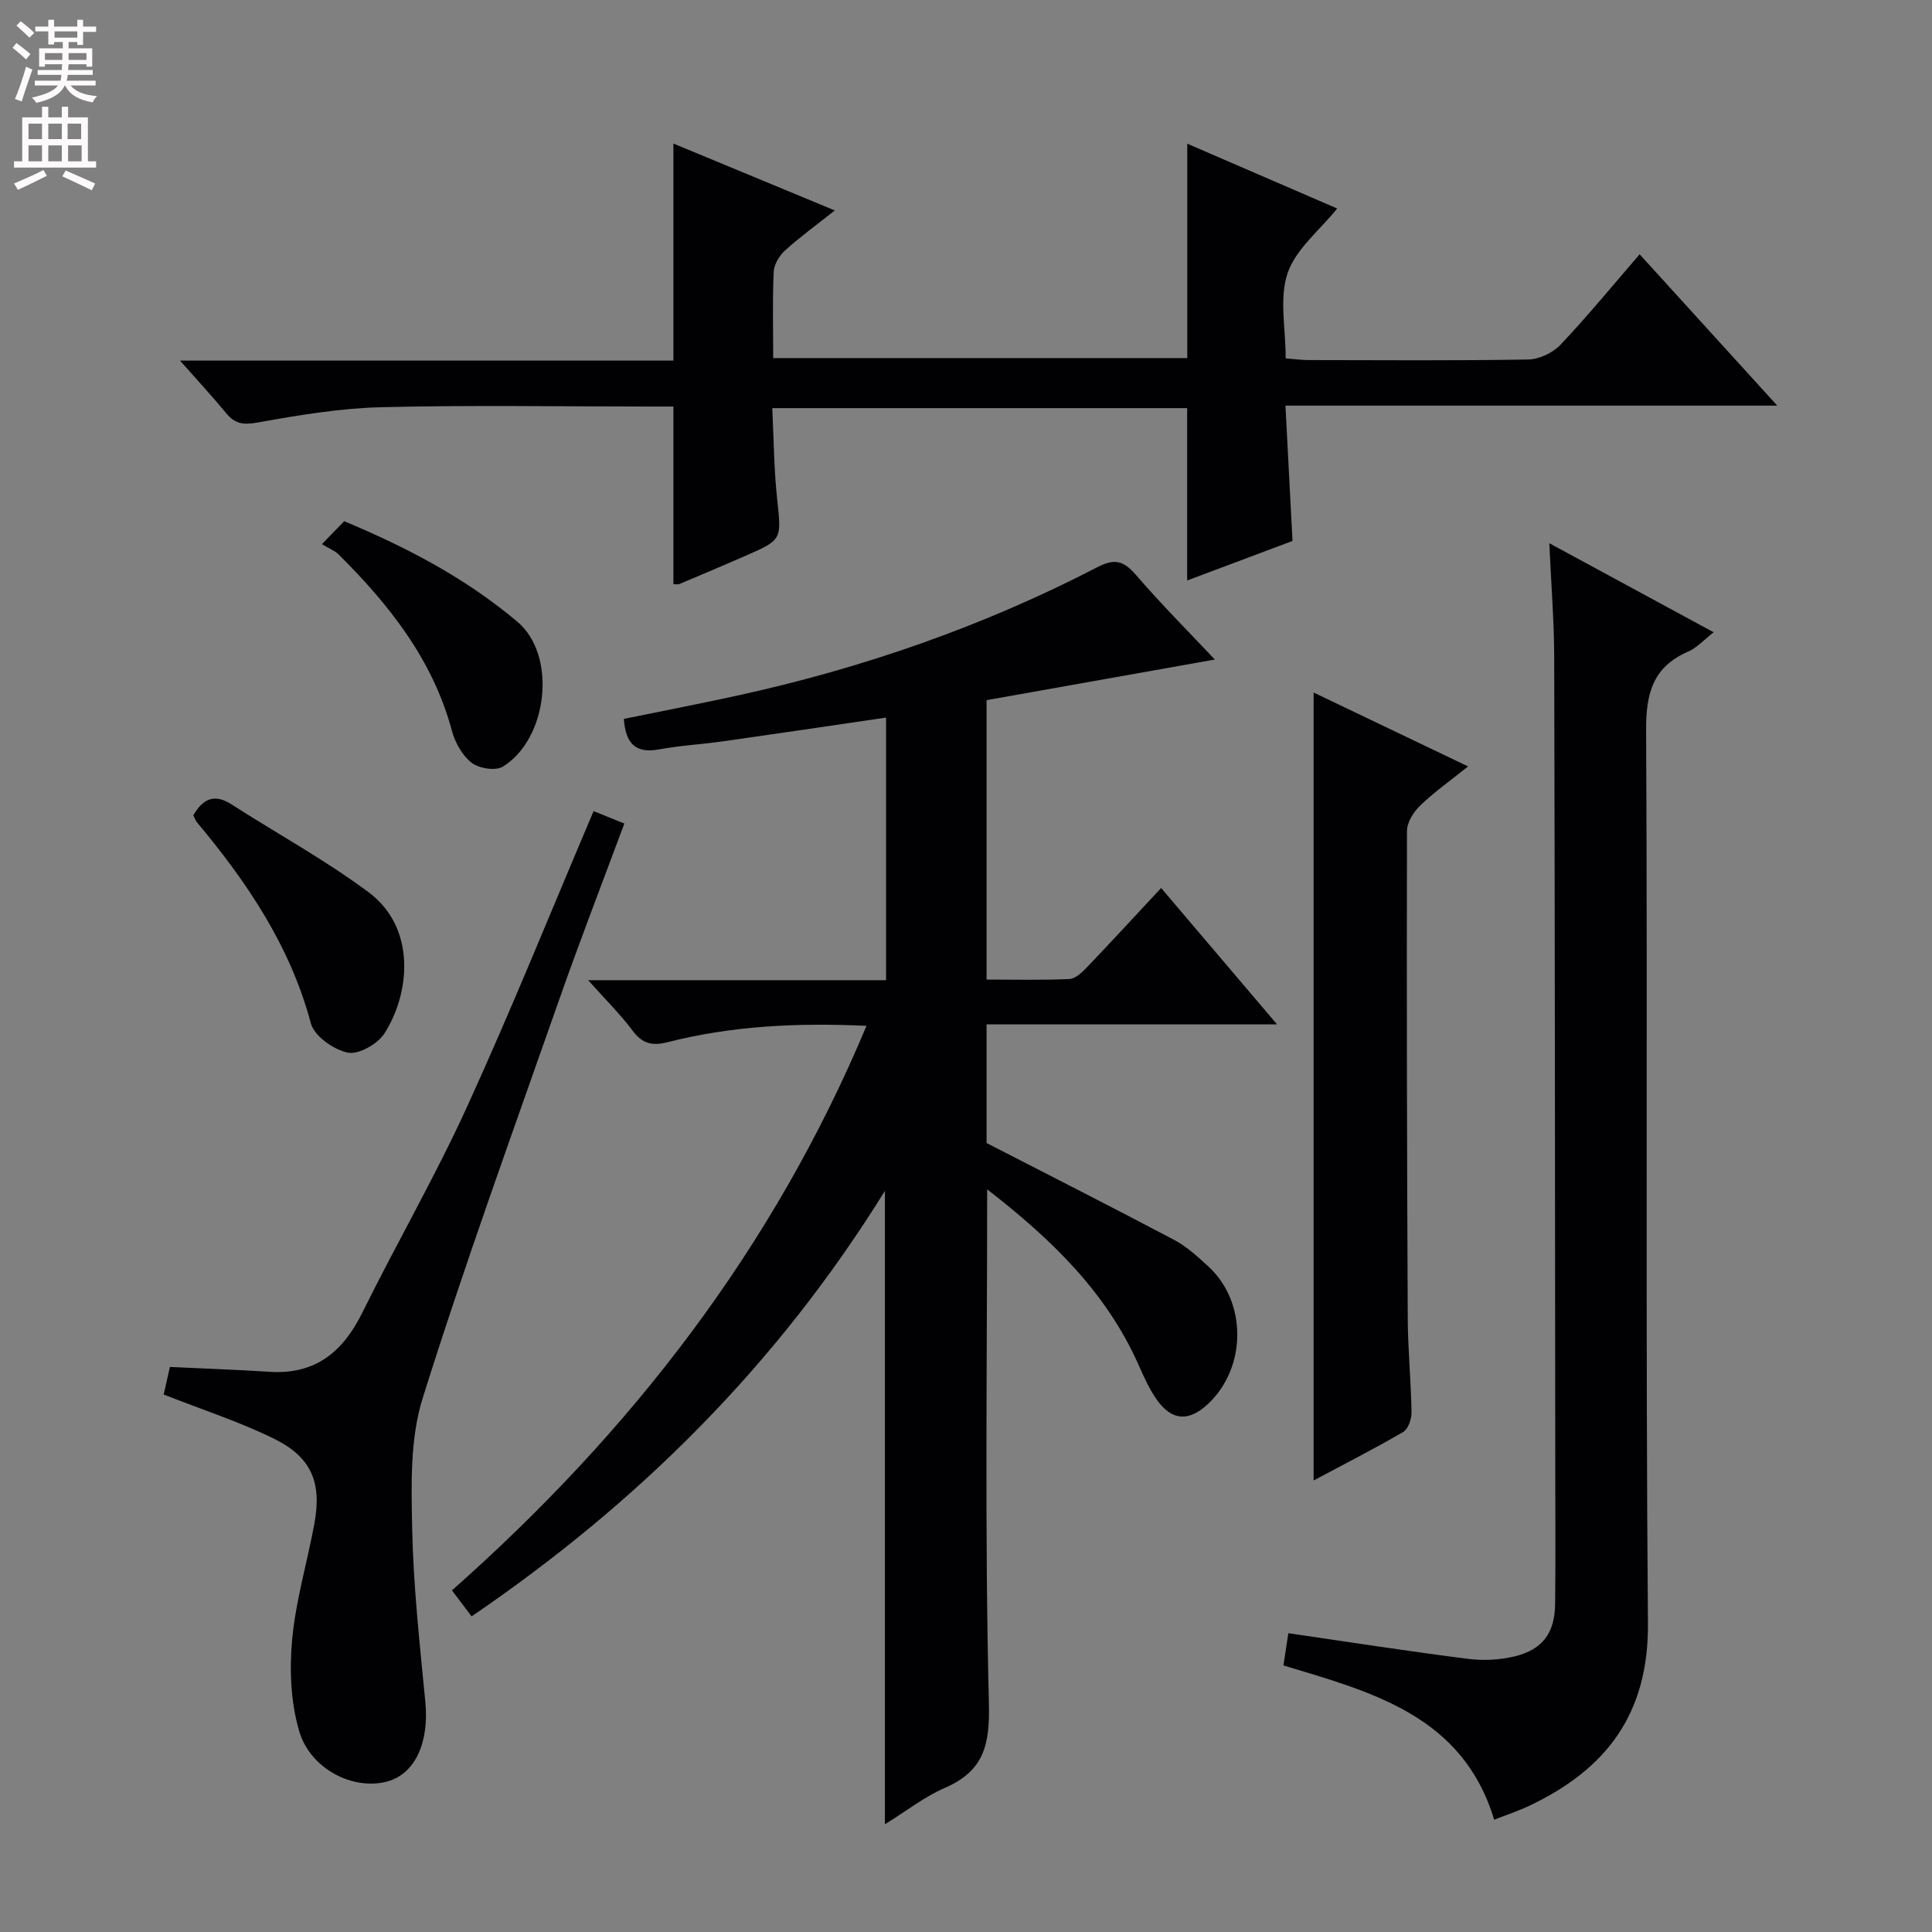 <svg enable-background="new 0 0 400 400" viewBox="0 0 400 400" xmlns="http://www.w3.org/2000/svg"><rect x="0" y="0" width="400" height="400" fill="#808080" stroke="none"/><g fill="#010103"><path d="m204.38 246.24c0 36.11-.51 71.27.36 106.4.22 8.69-1.06 14.02-9.12 17.52-4.2 1.82-7.92 4.76-12.41 7.54 0-43.68 0-86.78 0-131.14-22.32 36.04-51.14 64.64-85.57 88.09-1.45-1.92-2.63-3.48-4.07-5.38 36.99-32.73 66.49-70.69 85.83-116.88-14.38-.67-27.89 0-41.16 3.38-3.16.81-5.23.35-7.25-2.36-2.54-3.4-5.6-6.42-9.22-10.47h61.68c0-18.4 0-36.28 0-54.37-11.35 1.66-22.49 3.32-33.64 4.9-4.43.63-8.93.86-13.33 1.68-5.03.94-6.96-1.35-7.32-6.31 7.74-1.58 15.51-3.09 23.23-4.77 26.09-5.68 51.13-14.38 74.85-26.66 3.48-1.8 5.37-1.35 7.88 1.55 5.39 6.25 11.23 12.1 16.4 17.59-15.73 2.8-31.42 5.59-47.26 8.41v57.85c5.87 0 11.5.14 17.11-.11 1.22-.05 2.58-1.29 3.54-2.3 5.17-5.4 10.23-10.91 15.49-16.55 7.89 9.28 15.6 18.36 24 28.24-20.54 0-40.21 0-60.14 0v24.56c13.24 6.81 26.11 13.33 38.86 20.07 2.6 1.38 4.87 3.48 7.07 5.5 8.01 7.35 7.94 20.89-.04 28.41-4.05 3.82-7.65 3.56-10.81-1.07-1.48-2.17-2.57-4.64-3.65-7.06-6.7-15.04-18.05-25.99-31.31-36.26z"/><path d="m267.6 112c-7.15 2.68-14.54 5.45-21.81 8.18 0-12 0-23.67 0-35.68-28.15 0-56.55 0-85.9 0 .31 6.27.34 12.52 1 18.7.9 8.52 1.12 8.52-6.49 11.85-4.56 2-9.16 3.93-13.75 5.87-.27.12-.64.02-1.23.02 0-12 0-23.99 0-36.77-1.56 0-3.31 0-5.07 0-18.49 0-36.99-.32-55.47.14-8.57.22-17.15 1.66-25.61 3.18-2.92.52-4.63.25-6.43-1.93-2.81-3.41-5.83-6.66-9.57-10.9h102.15c0-15.23 0-29.79 0-44.94 10.86 4.5 21.69 8.99 33.42 13.85-3.74 2.97-7.16 5.45-10.28 8.26-1.19 1.07-2.3 2.89-2.37 4.42-.27 5.81-.11 11.64-.11 17.89h85.73c0-14.68 0-29.21 0-44.39 10.27 4.44 20.77 8.98 31.04 13.42-3.65 4.53-8.58 8.41-10.27 13.39-1.76 5.21-.39 11.47-.39 17.64 1.83.14 3.28.35 4.73.35 15.16.02 30.32.14 45.48-.12 2.28-.04 5.11-1.39 6.69-3.06 5.59-5.91 10.76-12.22 16.38-18.72 9.35 10.28 18.49 20.34 28.49 31.33-34.41 0-67.82 0-101.82 0 .5 9.75.97 18.64 1.46 28.02z"/><path d="m309.35 376.75c-6.49-21.47-25.08-26.36-43.63-31.94.33-2.16.64-4.2 1.02-6.67 12.61 1.83 24.84 3.74 37.12 5.3 3.21.41 6.67.25 9.8-.52 5.78-1.43 8.24-4.88 8.31-10.85.11-9.33.04-18.66.03-28-.05-55.99-.08-111.98-.22-167.98-.02-7.56-.63-15.12-1.01-23.62 11.73 6.36 22.59 12.24 34.03 18.44-2.15 1.67-3.51 3.23-5.23 3.97-7.31 3.15-8.8 8.59-8.76 16.25.33 61.66-.14 123.32.38 184.97.16 18.8-8.69 30.28-24.66 37.81-2.23 1.06-4.6 1.83-7.18 2.84z"/><path d="m33.89 288.72c.31-1.39.75-3.32 1.29-5.71 6.89.33 13.81.57 20.72 1.01 9.43.59 15.12-4.16 19.13-12.28 7.06-14.29 15.07-28.14 21.68-42.62 9.17-20.08 17.42-40.58 26.19-61.19 1.88.76 3.98 1.62 6.36 2.58-4.57 12.31-9.24 24.35-13.51 36.53-9.62 27.41-19.55 54.73-28.24 82.43-2.65 8.46-2.36 18.07-2.17 27.13.25 11.93 1.57 23.85 2.72 35.75.81 8.37-2.06 14.87-7.86 16.48-6.88 1.91-15.89-2.43-18.24-10.37-1.78-5.99-2.05-12.75-1.47-19.03.74-8.04 3.11-15.93 4.59-23.92 1.58-8.54-.55-13.8-8.35-17.64-7.22-3.55-14.95-6.04-22.84-9.15z"/><path d="m271.97 306.51c0-54.73 0-108.93 0-163.13 10.06 4.81 20.65 9.88 31.98 15.3-3.66 2.93-7 5.3-9.93 8.11-1.36 1.31-2.71 3.46-2.72 5.24-.08 33.65 0 67.29.16 100.94.03 6.48.68 12.95.78 19.43.02 1.39-.68 3.47-1.73 4.08-6.16 3.58-12.52 6.82-18.54 10.03z"/><path d="m40.02 168.81c2.09-3.63 4.52-4.45 7.9-2.28 9.44 6.06 19.35 11.48 28.33 18.15 10.08 7.48 8.6 21.09 3.34 29.29-1.4 2.19-5.37 4.43-7.6 3.96-2.92-.6-6.93-3.43-7.63-6.06-4.27-16.03-13.21-29.21-23.61-41.66-.29-.37-.45-.87-.73-1.4z"/><path d="m66.65 112.66c2.28-2.35 3.43-3.53 4.61-4.75 13.06 5.46 25.09 11.76 35.83 20.79 8.33 7 6.31 24.33-2.99 30.03-1.51.92-4.94.37-6.46-.81-1.94-1.51-3.43-4.2-4.09-6.66-3.94-14.68-12.95-26.02-23.42-36.45-.81-.8-1.98-1.23-3.48-2.15z"/></g><path d="m2.6 9.9.8-1c.9.7 1.9 1.4 2.9 2.3l-.9 1.1c-1.1-1-2-1.8-2.8-2.4zm.5 10.6c.9-2.1 1.6-4.3 2.3-6.7.4.2.8.4 1.3.6-.7 2.1-1.5 4.3-2.2 6.6zm.3-15.2.9-.9c1 .8 2 1.6 2.8 2.4l-1 1c-.9-.9-1.8-1.7-2.7-2.5zm12.6-1.2h1.2v1.4h2.7v1.1h-2.7v2.7h-1.2v-.6h-1.8v1.3h4.9v3.8h-1.2v-.5h-3.7c0 .4-.1.9-.1 1.2h5.1v1h-5.2c0 .5-.1.9-.2 1.2h6v1h-5.2c1.1 1.3 2.9 2 5.5 2.2-.4.4-.7.8-.9 1.3-2.9-.5-4.8-1.6-5.7-3.5h-.1c-.8 1.7-2.7 2.9-5.9 3.6-.2-.4-.6-.8-.9-1.1 2.8-.6 4.6-1.4 5.4-2.5h-4.8v-1h5.3c.1-.3.2-.7.2-1.2h-4.9v-1h5c0-.4 0-.8.1-1.2h-3.6v.5h-1.2v-3.8h4.9v-1.3h-1.8v.5h-1.2v-2.7h-2.7v-1h2.7v-1.4h1.2v1.4h4.8zm-6.7 8.3h3.6c0-.4 0-.9 0-1.4h-3.6zm1.9-4.6h4.8v-1.3h-4.7v1.3zm6.7 3.2h-3.7v1.4h3.7z" fill="#fcfafa"/><path d="m8.7 22.1h1.3v2.2h2.8v-2.2h1.3v2.2h4.1v9.1h1.7v1.3h-17v-1.3h1.7v-9.1h4.1zm.3 13.1.7 1.2c-1.8.9-3.8 1.9-6 2.9-.2-.4-.5-.8-.8-1.3 2.3-1 4.4-1.9 6.1-2.8zm-3.1-6.4h2.8v-3.2h-2.8zm0 4.6h2.8v-3.3h-2.8zm4.1-4.6h2.8v-3.2h-2.8zm0 4.6h2.8v-3.3h-2.8zm3.6 1.9c2.1.9 4.1 1.8 6.1 2.7l-.7 1.4c-2.2-1.1-4.2-2-6.1-2.9zm3.2-9.7h-2.8v3.2h2.8zm-2.7 7.8h2.8v-3.3h-2.8z" fill="#fcfafa"/></svg>